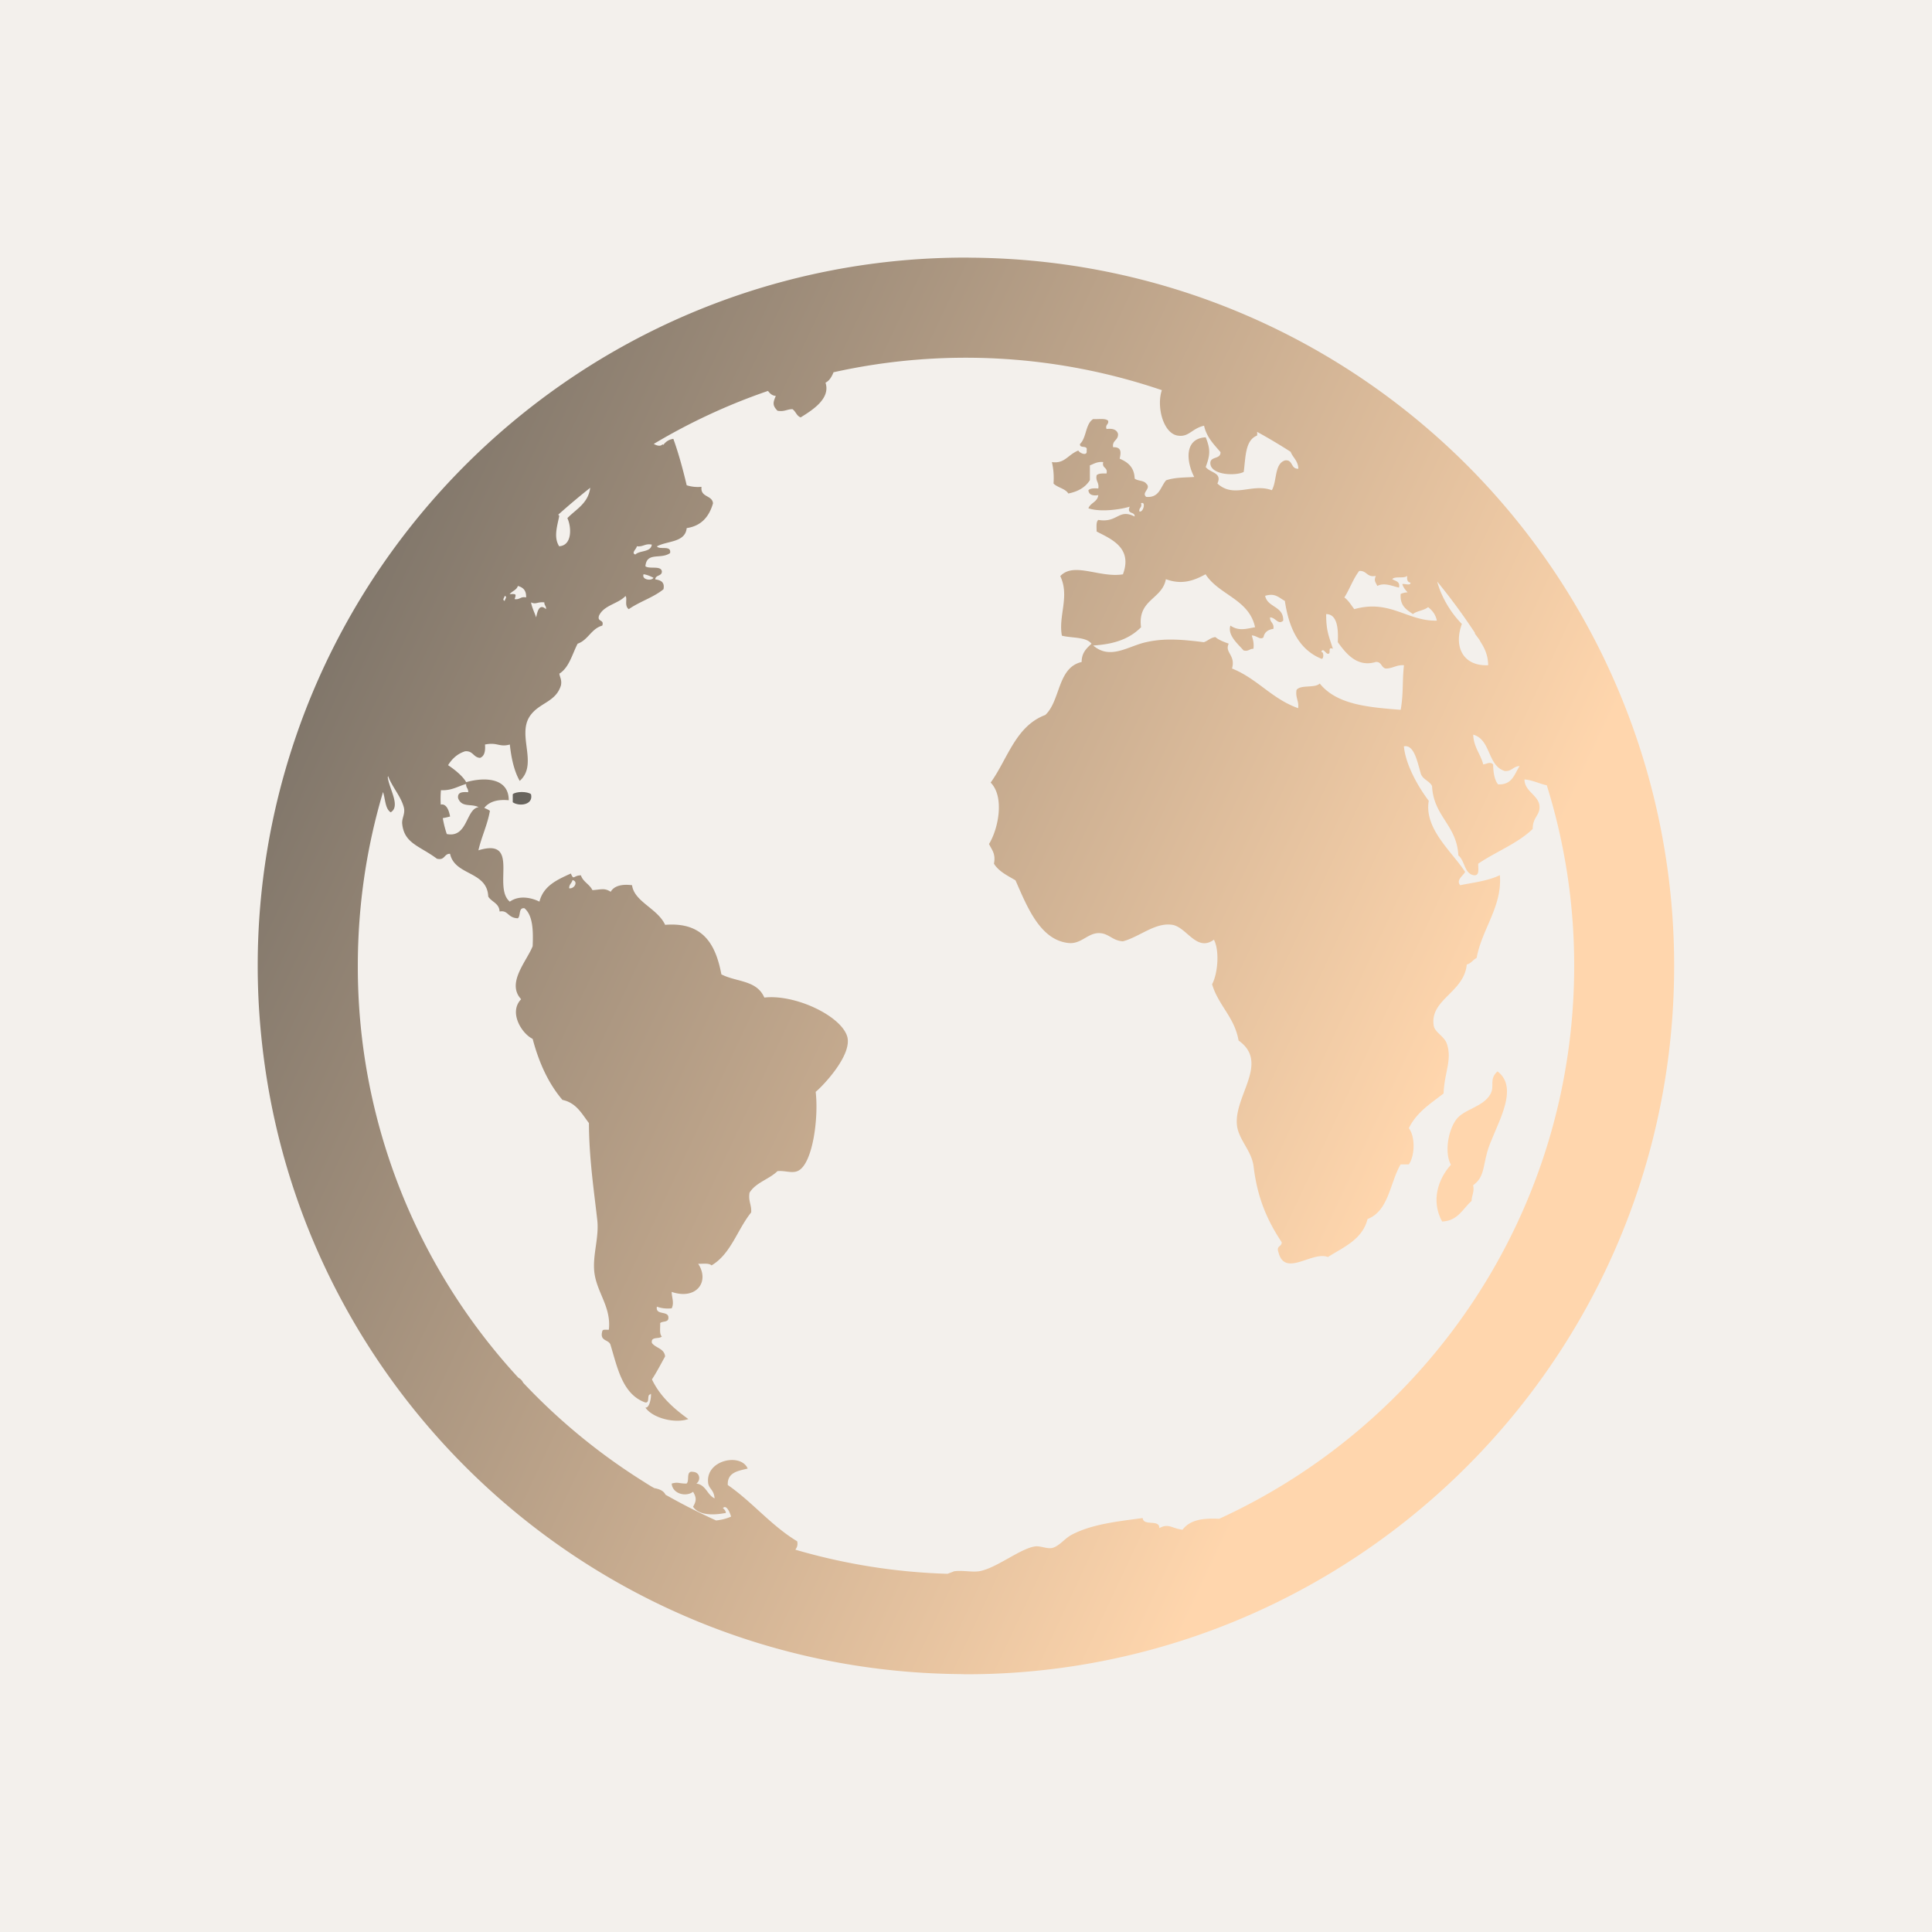 <svg data-v-fde0c5aa="" xmlns="http://www.w3.org/2000/svg" viewBox="0 0 300 300" class="icon"><!----><defs data-v-fde0c5aa=""><!----></defs><rect data-v-fde0c5aa="" fill="#F3F0EC" x="0" y="0" width="300px" height="300px" class="logo-background-square"></rect><!----><defs data-v-fde0c5aa=""><linearGradient data-v-fde0c5aa="" gradientTransform="rotate(25)" id="10597ac3-31a7-4228-ac42-c83175846050" x1="0%" y1="0%" x2="100%" y2="0%"><stop data-v-fde0c5aa="" offset="0%" stop-color="#67635D" stop-opacity="1"></stop><stop data-v-fde0c5aa="" offset="100%" stop-color="#FFD6AD" stop-opacity="1"></stop></linearGradient></defs><g data-v-fde0c5aa="" id="881512cf-0f28-4380-9460-4a4adf914775" fill="url(#10597ac3-31a7-4228-ac42-c83175846050)" stroke="none" transform="matrix(2.444,0,0,2.444,27.79,27.789)"><path d="M21.207 39.091v.511c.395.278 1.323.186 1.161-.511-.221-.187-.952-.187-1.161 0zM82.124 64.929c.012-.371.186-.545.104-.998.674-.487.615-1.068.882-2.078.396-1.485 2.183-4.016.662-5.153-.558.511-.162.917-.441 1.428-.452.848-1.694.952-2.193 1.648-.546.766-.72 2.159-.325 2.855-.801.894-1.288 2.274-.558 3.609 1.011-.046 1.312-.812 1.869-1.311z"></path><path d="M92.037 33.937a44.964 44.964 0 0 0-10.261-15.812C73.731 10.109 62.67 5.123 50.436 5.002c-.151 0-.29-.006-.43-.006a44.854 44.854 0 0 0-22.229 5.873c-9.542 5.438-16.901 14.257-20.441 24.832a44.827 44.827 0 0 0-2.333 14.185v.115c0 2.658.244 5.271.685 7.812a44.686 44.686 0 0 0 3.019 10.075c6.87 15.822 22.553 26.919 40.857 27.105.151 0 .29.011.441.011a44.78 44.78 0 0 0 22.171-5.85c13.627-7.73 22.82-22.368 22.82-39.153a44.957 44.957 0 0 0-2.959-16.064zM63.761 85.822c-.673-.081-.882-.429-1.474-.104.022-.58-1.011-.104-1.057-.638-1.672.221-3.238.395-4.504 1.056-.464.244-.801.743-1.266.848-.312.058-.754-.15-1.056-.104-.929.116-2.473 1.393-3.563 1.579-.499.069-1.01-.07-1.591 0-.127.058-.278.104-.418.162a38.426 38.426 0 0 1-9.669-1.532c.081-.128.174-.255.116-.534-1.66-.998-2.832-2.483-4.411-3.575-.034-.801.639-.894 1.266-1.044-.418-.999-2.612-.569-2.519.835.022.477.359.441.417 1.057-.476-.221-.545-.859-1.16-.94.29-.197.243-.72-.209-.743-.487-.093-.197.581-.418.743-.522 0-.511-.116-.94 0 .047.65.905.871 1.358.522.221.371.221.569 0 .952.395.58 1.369.522 1.996.406.209.034-.022-.29-.104-.313.221-.278.465.302.522.534a3.182 3.182 0 0 1-.951.243 39.61 39.61 0 0 1-3.216-1.637c-.116-.255-.395-.359-.708-.418-.221-.116-.43-.255-.639-.383v-.012c-.012 0-.012 0-.034-.012a38.72 38.72 0 0 1-7.661-6.291.661.661 0 0 0-.302-.313 38.5 38.5 0 0 1-10.203-26.164c0-3.842.557-7.544 1.602-11.05.15.441.128 1.057.487 1.288.639-.383-.081-1.462-.186-2.217 0-.023.012-.058.023-.081.243.673.812 1.276.998 1.984.104.406-.14.686-.104 1.045.128 1.254 1.103 1.394 2.205 2.217.522.128.441-.324.836-.312.302 1.404 2.356 1.079 2.426 2.716.209.348.697.418.72.951.558-.104.499.406 1.161.43.197-.162.023-.685.418-.639.534.453.568 1.405.522 2.415-.384.963-1.684 2.345-.731 3.366-.812.836.046 2.193.731 2.519.406 1.532 1.01 2.844 1.892 3.877.883.186 1.23.882 1.684 1.475.012 2.229.302 4.155.522 6.094.139 1.057-.244 2.112-.197 3.146.058 1.428 1.114 2.356.939 3.889-.174.012-.406-.047-.418.104-.174.639.406.499.522.848.453 1.497.767 3.146 2.206 3.668.325.046.081-.488.325-.511.104-.279.034.894-.313.836.452.661 1.856 1.032 2.728.73-.929-.673-1.788-1.428-2.311-2.519.303-.464.569-.975.836-1.463-.058-.511-.592-.522-.836-.847-.093-.441.465-.232.627-.418-.162-.151-.093-.534-.104-.848.128-.14.511-.035.522-.313.047-.522-.836-.14-.731-.731.268.093.558.14.94.104.174-.359 0-.696 0-1.044 1.556.533 2.438-.639 1.684-1.788.302.012.685-.058.847.104 1.23-.72 1.637-2.275 2.52-3.366.034-.487-.197-.72-.104-1.254.395-.649 1.242-.847 1.775-1.369.477-.047.895.15 1.266 0 .963-.384 1.358-3.354 1.161-5.038.395-.313 2.414-2.391 1.984-3.575-.464-1.3-3.319-2.635-5.246-2.414-.488-1.126-1.765-.976-2.729-1.475-.359-1.88-1.138-3.343-3.575-3.146-.476-1.045-1.961-1.463-2.101-2.519-.674-.081-1.138.047-1.358.418-.395-.256-.592-.14-1.16-.104-.187-.383-.593-.522-.731-.94-.487 0-.441.349-.639-.116-.87.395-1.741.778-1.996 1.787-.384-.197-1.23-.464-1.881 0-1.126-.916.696-4.085-1.996-3.261.197-.871.568-1.591.73-2.508-.127-.093-.255-.139-.359-.186.302-.383.801-.557 1.556-.487 0-1.451-1.567-1.475-2.705-1.149-.186-.337-.627-.731-1.149-1.079.256-.418.604-.731 1.08-.883.511-.046.522.395.952.418.278-.104.348-.43.312-.847.802-.163.895.186 1.579 0 .093.882.278 1.694.627 2.31 1.184-1.045-.163-2.855.627-4.086.58-.894 1.671-.894 1.996-1.996.059-.349-.069-.488-.104-.731.627-.395.812-1.23 1.161-1.904.673-.231.858-.951 1.566-1.148.14-.418-.336-.209-.209-.627.302-.674 1.22-.755 1.684-1.254.14.162-.093.615.209.836.673-.476 1.567-.743 2.205-1.266.093-.464-.186-.58-.522-.627.012-.302.441-.186.418-.521-.069-.372-.801-.116-1.044-.313.081-.932.975-.418 1.566-.836.104-.525-.661-.183-.836-.427.65-.36 1.8-.232 1.893-1.161.94-.139 1.428-.736 1.671-1.572-.046-.54-.812-.36-.73-1.051a2.314 2.314 0 0 1-.94-.099c-.244-1.021-.511-2.014-.848-2.948-.302.041-.487.191-.639.383-.022-.012-.034-.029-.058-.035-.104.14-.349.094-.546-.028a38.544 38.544 0 0 1 7.255-3.366c.116.15.244.296.499.319-.197.435-.209.615.104.939.43.082.604-.099.952-.099.209.14.267.436.522.522.801-.493 1.903-1.213 1.578-2.205.256-.128.396-.383.511-.662a38.69 38.69 0 0 1 20.859 1.138c-.349 1.01.069 2.728.998 2.885.72.122.894-.447 1.684-.627.162.737.627 1.189 1.044 1.678.023.517-.777.203-.626.841.209.645 1.647.662 2.101.418.128-.923.081-2.014.848-2.31a.785.785 0 0 0 0-.238c.731.4 1.439.824 2.136 1.271.116.342.476.568.487 1.073-.499.029-.325-.598-.848-.528-.685.215-.499 1.312-.836 1.893-1.265-.465-2.402.54-3.459-.424.325-.708-.464-.667-.742-1.051.278-.754.313-1.103 0-1.886-1.405.075-1.219 1.59-.731 2.519-.465.041-1.23.012-1.788.215-.359.412-.418 1.126-1.265 1.051-.325-.29.359-.522 0-.848-.151-.203-.534-.156-.731-.313-.023-.72-.43-1.045-.952-1.265.081-.39.14-.743-.418-.731-.069-.447.337-.424.313-.842-.069-.267-.336-.365-.731-.313-.093-.296.151-.272.104-.522-.174-.18-.615-.087-.951-.11-.499.308-.418 1.185-.836 1.579-.047.331.511.034.418.418.069.418-.499.133-.522 0-.685.272-.859.853-1.684.736.094.401.14.848.104 1.364.268.267.743.313.94.633.627-.128 1.08-.389 1.37-.848v-.94c.255-.093.464-.249.848-.209-.104.412.312.313.208.726-.255-.006-.511-.012-.626.11-.082.395.174.447.104.842-.268-.018-.511-.018-.627.11.022.272.243.371.627.313-.047.436-.5.481-.627.836.731.249 1.973.093 2.623-.104-.209.522.337.278.313.627-1.033-.528-1.068.423-2.31.214-.151.134-.104.453-.104.737.928.482 2.298 1.033 1.671 2.72-1.474.243-3.122-.812-3.981.115.615 1.277-.139 2.543.104 3.784.627.163 1.532.059 1.881.511-.313.291-.627.569-.627 1.161-1.544.349-1.335 2.461-2.31 3.366-1.893.708-2.392 2.798-3.471 4.295.905.917.476 2.972-.104 3.9.162.359.44.604.313 1.253.312.5.858.755 1.369 1.057.731 1.66 1.556 3.784 3.354 3.981.79.093 1.196-.592 1.893-.627.673-.023.87.476 1.578.522 1.08-.29 2.066-1.23 3.157-1.045.905.162 1.532 1.741 2.624.94.383.731.231 2.205-.116 2.832.406 1.358 1.428 2.09 1.683 3.575 1.985 1.404-.29 3.506-.104 5.363.093.928.929 1.625 1.057 2.623.232 1.95.824 3.378 1.787 4.828.012.303-.359.209-.209.627.406 1.637 2.136-.081 3.146.313 1.01-.638 2.182-1.103 2.519-2.414 1.347-.511 1.416-2.299 2.101-3.471h.522c.383-.558.418-1.741 0-2.299.477-.998 1.382-1.566 2.206-2.205.046-1.323.557-2.136.209-3.157-.163-.487-.778-.731-.836-1.161-.256-1.659 1.927-2.089 2.101-3.877.278-.069.395-.302.627-.418.337-1.845 1.637-3.272 1.475-5.258-.79.383-1.765.477-2.52.639-.278-.337.186-.592.313-.848-.858-1.312-2.611-2.739-2.31-4.515-.696-.917-1.475-2.311-1.579-3.46.65-.139.859 1.011 1.057 1.672.093.43.557.499.731.848.093 1.938 1.578 2.473 1.671 4.411.418.324.36 1.114.952 1.253.418.07.302-.395.313-.731 1.126-.766 2.496-1.276 3.459-2.205 0-.777.487-.859.43-1.475-.069-.673-.952-.917-.952-1.671.546.046.917.267 1.416.371a38.333 38.333 0 0 1 1.741 11.479c0 15.59-9.251 29.031-22.554 35.125-1.007-.046-1.843.047-2.33.696zM28.996 23.861c-.29-.093.093-.369.093-.525.406.053.522-.191.952-.104-.059.501-.767.354-1.045.629zm.523 1.254c.243.034.43.127.627.22-.094.221-.767.14-.627-.22zm-5.364-1.779c-.359-.558-.127-1.271 0-1.892.012-.07-.023-.094-.069-.104a44.092 44.092 0 0 1 2.043-1.719c-.128.993-.894 1.353-1.451 1.928.267.574.313 1.74-.523 1.787zm-.836 3.996c-.452-.406-.557.221-.626.522-.104-.313-.256-.592-.325-.952.325.151.383-.046.847 0-.011.198.128.221.104.43zm-2.309-.952c.151-.197.441-.255.522-.522.337.093.546.29.522.731-.36-.081-.395.163-.731.104.116-.325.105-.337-.313-.313zm-.314.43c-.186-.081-.012-.197 0-.325.186.08.012.185 0 .325zm-2.449 11.63c-.023.244.151.29.128.522-.36-.023-.696-.012-.639.383.232.615.848.325 1.3.569-.812.104-.685 1.973-2.02 1.706a6.811 6.811 0 0 1-.255-1.01c.116-.023.267-.047.464-.104-.116-.65-.371-.812-.592-.755a5.974 5.974 0 0 1 .012-.917c.697.036 1.08-.254 1.602-.394zm6.547 6.628c-.012-.255.162-.313.209-.522.383.081.128.569-.209.522zm60.383-7.765c-.336.511-.464 1.207-1.369 1.161-.232-.29-.302-.755-.313-1.266-.197-.197-.384-.034-.627 0-.174-.673-.604-1.079-.639-1.892 1.138.313.894 1.973 2.008 2.31.452.035.534-.302.94-.313zm-2.844-8.474c0 .023 0 .047.012.07.081.115.174.231.256.348.046.069.081.14.115.197.256.395.453.836.465 1.451-1.591.069-2.206-1.161-1.672-2.623-.673-.674-1.3-1.684-1.566-2.693a39.315 39.315 0 0 1 2.39 3.25zm-11.225 4.794c-1.66-.58-2.6-1.88-4.202-2.519.244-.859-.487-1.01-.209-1.579-.313-.116-.615-.22-.847-.418-.313.035-.465.232-.731.325-1.312-.162-2.473-.278-3.68 0-1.126.244-2.264 1.149-3.354.209 1.357-.081 2.321-.43 3.041-1.16-.232-1.776 1.335-1.753 1.578-3.053.999.371 1.765.104 2.52-.313.848 1.323 2.763 1.578 3.146 3.366-.546.093-1.021.267-1.567-.104-.197.615.488 1.172.836 1.578.325.081.383-.116.627-.104.047-.371-.035-.592-.104-.848.313 0 .534.313.743.116.058-.324.29-.487.627-.533.069-.384-.232-.406-.209-.731.348 0 .511.499.835.209.035-.94-.998-.824-1.148-1.579.627-.186.824.081 1.253.325.256 1.729.895 3.088 2.311 3.668.174.081.174-.487 0-.418.104-.325.29.116.418.104.255.035-.059-.476.324-.313-.267-.836-.429-1.138-.429-2.205.824 0 .754 1.276.742 1.787.488.674 1.208 1.625 2.415 1.254.371-.023.336.359.627.418.452 0 .673-.244 1.16-.209-.116.998-.023 1.787-.209 2.832-2.055-.162-4.062-.325-5.142-1.671-.313.312-1.207.058-1.475.406-.082.511.162.684.103 1.16zm-9.982-13.02c.325-.151.15.609-.104.522-.047-.25.185-.227.104-.522zm13.546 6.729c-.197-.256-.359-.546-.627-.743.337-.534.558-1.184.94-1.683.499-.035.476.429 1.057.313-.128.312-.035.359.093.638.464-.231.94.012 1.381.104.082-.406-.231-.406-.429-.533.162-.209.742-.023.951-.209-.034.243.023.406.209.429.012.221-.371.047-.522.093.07.221.197.372.337.522a1.186 1.186 0 0 0-.441.104c-.058.755.372.999.778 1.277.255-.209.708-.221.963-.441.268.209.477.465.558.859-1.882.047-2.961-1.369-5.248-.73z"></path></g><!----></svg>
